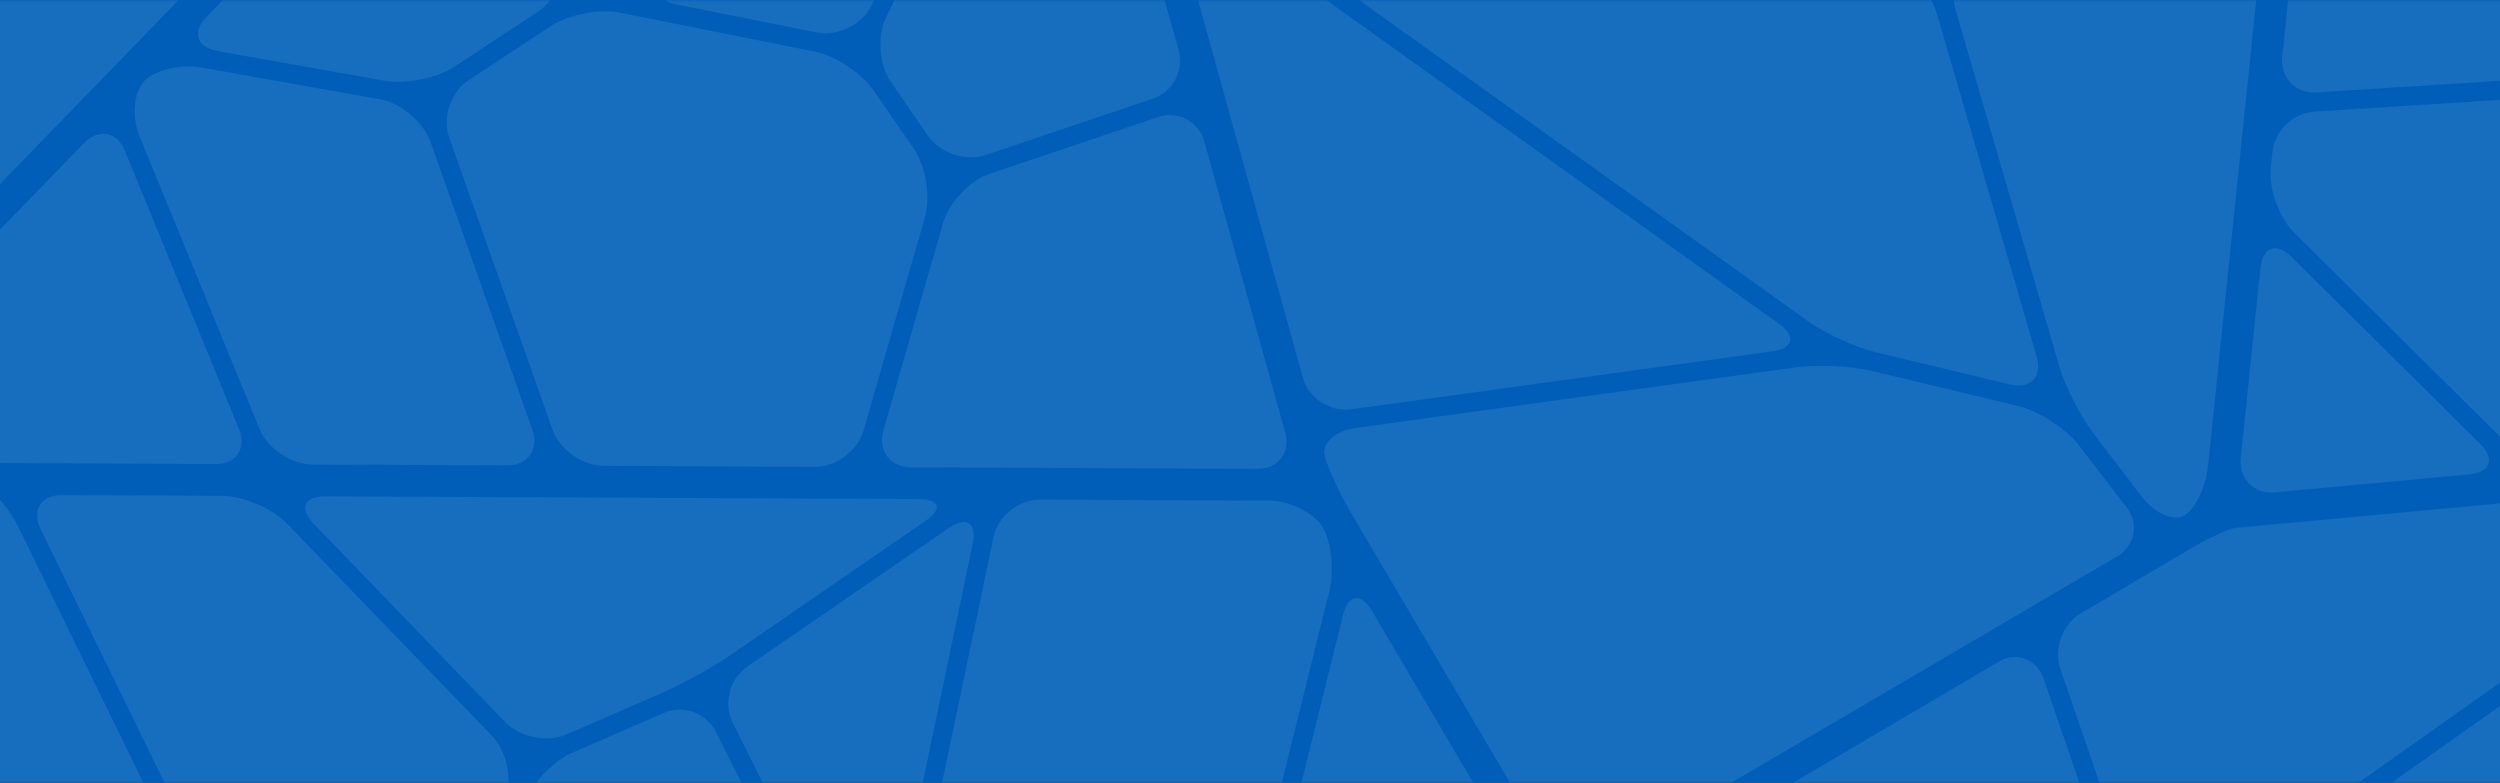<?xml version="1.0" encoding="UTF-8" standalone="no"?>
<svg width="495px" height="155px" viewBox="0 0 495 155" version="1.1" xmlns="http://www.w3.org/2000/svg" xmlns:xlink="http://www.w3.org/1999/xlink">
    <rect x="0" y="0" width="495" height="155" fill="#333333" stroke="none"/>
    <!-- Generator: sketchtool 39.1 (31720) - http://www.bohemiancoding.com/sketch -->
    <title>42A72DE0-3736-4B07-901F-B09C76F0D8C2</title>
    <desc>Created with sketchtool.</desc>
    <defs>
        <rect id="path-1" x="0" y="0" width="497" height="155"></rect>
    </defs>
    <g id="Missing-Screens" stroke="none" stroke-width="1" fill="none" fill-rule="evenodd">
        <g id="01---Briefs-:-Signup-Callout" transform="translate(-456, -44)">
            <g id="Callout-style-03" transform="translate(-436, -115)">
                <g id="Login-box" transform="translate(892, 159)">
                    <g id="Shape" transform="translate(-1, 0)">
                        <mask id="mask-2" fill="white">
                            <use xlink:href="#path-1"></use>
                        </mask>
                        <use id="Mask" fill="#005EB8" xlink:href="#path-1"></use>
                        <path d="M428.533,183.692 C426.362,183.692 421.93,185.803 418.685,188.382 L313.861,271.722 C310.617,274.301 310.985,277.952 314.68,279.831 L344.52,295.011 C348.216,296.886 354.264,299.966 357.96,301.841 L391.094,318.697 C394.789,320.576 400.499,320.038 403.778,317.501 L416.303,307.823 C419.581,305.289 423.671,300.119 425.38,296.34 L442.947,257.573 C444.659,253.794 446.342,247.32 446.689,243.185 L449.284,212.114 C449.63,207.978 447.738,201.988 445.082,198.801 L437.311,189.483 C434.655,186.3 430.705,183.692 428.533,183.692 L428.533,183.692 Z M319.636,176.427 C316.063,178.534 312.895,183.642 312.599,187.782 L307.011,265.26 C306.713,269.396 309.124,270.671 312.372,268.088 L415.818,185.853 C419.063,183.27 420.615,177.946 419.265,174.022 L405.627,134.357 C404.277,130.433 400.251,128.947 396.678,131.05 L319.636,176.427 Z M272.594,120.867 C270.49,117.29 267.948,117.659 266.948,121.686 L251.68,183.179 C250.68,187.206 251.674,193.37 253.888,196.88 L296.311,264.072 C298.526,267.583 300.58,267.065 300.881,262.93 L306.03,191.482 C306.327,187.343 306.651,182.876 306.747,181.548 C306.843,180.219 305.199,176.212 303.095,172.635 L297.606,163.321 C295.502,159.749 292.055,153.9 289.951,150.323 L272.594,120.867 Z M447.918,196.313 C450.575,199.496 456.141,202.162 460.284,202.233 L527.629,203.383 C531.845,203.389 535.375,200.19 535.784,195.994 L542.549,113.908 C542.889,109.773 540.399,108.349 537.017,110.746 L442.276,177.814 C440.666,178.918 439.602,180.656 439.35,182.592 C439.098,184.527 439.681,186.479 440.954,187.96 L447.918,196.313 Z M585.178,233.419 C582.433,236.528 580.593,242.444 581.087,246.562 L586.319,290.126 C586.816,294.245 590.497,296.737 594.5,295.665 L611.48,291.099 C615.483,290.027 622.036,288.272 626.043,287.196 L687.866,270.6 C691.873,269.524 693.69,265.579 691.902,261.837 L674.533,225.393 L668.046,211.774 L648.905,171.638 C647.121,167.891 643.416,167.374 640.676,170.487 L585.178,233.419 Z M557.552,94.006 C553.424,94.382 549.416,96.547 548.64,98.803 C547.864,101.059 546.956,106.292 546.616,110.423 L539.476,197.062 C539.136,201.198 541.505,206.699 544.745,209.286 L572.101,231.151 C575.413,233.735 580.158,233.323 582.976,230.207 L638.908,166.782 C641.653,163.673 642.439,158.064 640.655,154.318 L612.858,96.009 C611.07,92.263 606.235,89.514 602.108,89.895 L557.552,94.006 Z M-0.6,97.963 C-1.766,97.959 -6.108,97.938 -10.254,97.922 L-42.922,97.769 C-47.066,97.748 -53.598,99.019 -57.435,100.587 L-74.232,107.451 C-78.068,109.02 -79.158,113.006 -76.651,116.313 L-14.818,197.874 C-12.313,201.181 -7.197,202.431 -3.452,200.651 L34.507,182.616 C36.305,181.758 37.686,180.218 38.342,178.338 C38.999,176.457 38.877,174.392 38.004,172.602 L4.829,104.752 C3.007,101.026 0.565,97.971 -0.6,97.963 L-0.6,97.963 Z M13.262,98.029 C9.115,98.009 7.214,101.043 9.036,104.768 L41.894,171.977 C43.715,175.703 48.39,179.921 52.282,181.353 L80.695,191.797 C84.606,193.217 88.929,191.215 90.374,187.314 L101.069,158.217 C102.501,154.322 101.314,148.692 98.434,145.712 L57.799,103.638 C54.919,100.654 49.169,98.199 45.022,98.174 L13.262,98.029 Z M101.061,143.001 C103.94,145.985 109.409,147.07 113.212,145.414 L132.441,137.04 C137.002,134.963 141.391,132.527 145.566,129.754 L184.276,103.125 C187.693,100.774 187.098,98.836 182.951,98.816 L65.362,98.269 C61.216,98.253 60.182,100.679 63.062,103.663 L101.061,143.001 Z M170.983,192.927 C172.838,196.64 175.05,196.35 175.902,192.294 L193.611,107.6 C194.463,103.535 192.359,102.136 188.943,104.487 L148.902,132.035 C145.486,134.382 144.21,139.341 146.062,143.054 L170.983,192.927 Z M206.816,98.923 C202.672,98.907 198.585,102.214 197.732,106.275 L178.452,198.308 C177.512,203.231 176.995,208.225 176.907,213.235 L176.937,254.792 C176.937,258.939 179.283,259.879 182.148,256.882 L240.924,195.332 C243.788,192.335 246.95,186.585 247.95,182.558 L264.213,117.054 C265.213,113.027 264.63,107.36 262.919,104.45 C261.208,101.548 256.418,99.155 252.271,99.139 L206.816,98.923 Z M542.114,212.014 C538.876,209.423 532.834,207.245 528.691,207.175 L461.119,206.02 C456.903,206.018 453.372,209.213 452.955,213.409 L450.496,242.874 C450.149,247.009 452.422,252.627 455.546,255.355 L517.842,309.756 C520.964,312.484 526.797,313.837 530.803,312.761 L576.266,300.558 C580.271,299.482 583.141,295.234 582.644,291.116 L577.339,246.939 C576.842,242.816 573.788,237.327 570.55,234.736 L542.114,212.014 Z M114.253,149.073 C110.45,150.725 106.169,155.27 104.737,159.161 L93.46,189.851 C92.027,193.742 91.663,200.225 92.644,204.261 L108.215,268.046 C109.291,272.14 113.256,274.784 117.449,274.206 L165.733,266.597 C169.831,265.952 173.179,262.027 173.179,257.88 L173.179,213.289 C173.179,209.146 171.661,202.713 169.806,199 L142.757,144.872 C140.83,141.134 136.353,139.508 132.477,141.138 L114.253,149.073 Z M429.364,296.687 C427.679,300.538 429.242,305.037 432.953,307.011 L467.114,324.604 C470.801,326.504 477.09,327.179 481.096,326.103 L511.856,317.844 C515.861,316.772 516.579,313.663 513.457,310.931 L454.263,259.237 C451.141,256.51 447.181,257.371 445.47,261.15 L429.364,296.687 Z M407.495,319.388 C404.216,321.926 404.554,325.54 408.249,327.419 L425,335.942 C428.696,337.817 434.995,338.475 439,337.403 L461.122,331.463 C465.127,330.391 465.387,327.957 461.701,326.057 L430.696,310.087 C427.012,308.187 421.309,308.708 418.03,311.246 L407.495,319.388 Z M183.355,261.084 C180.491,264.081 181.144,268.125 184.804,270.07 L248.989,304.143 C252.651,306.084 258.398,305.691 261.762,303.265 L293.326,280.502 C296.706,277.985 297.612,273.307 295.415,269.71 L251.562,200.25 C249.348,196.744 245.192,196.326 242.328,199.331 L183.355,261.084 Z M117.082,278.08 C112.983,278.726 107.611,281.976 105.136,285.308 L83.067,315 C80.591,318.333 80.616,323.76 83.125,327.063 L109.99,362.501 C112.498,365.809 116.596,371.215 119.105,374.522 L130.053,388.965 C132.602,392.278 137.314,392.983 140.723,390.563 L246.121,314.545 C249.486,312.119 249.24,308.543 245.578,306.601 L181.391,272.529 C177.73,270.588 171.382,269.524 167.287,270.17 L117.082,278.08 Z M102.044,283.151 C104.52,279.819 105.74,273.8 104.756,269.764 L89.087,205.573 C88.106,201.541 84.116,197.075 80.224,195.643 L51.012,184.909 C47.121,183.477 40.874,183.762 37.129,185.542 L-1.124,203.723 C-4.868,205.503 -5.881,209.663 -3.375,212.97 L71.637,311.917 C74.143,315.22 78.218,315.203 80.693,311.871 L102.044,283.151 Z M358.704,-237.77 C357.411,-236.229 354.166,-232.373 351.498,-229.199 L288.774,-154.588 C286.11,-151.373 286.477,-146.624 289.602,-143.855 L326.871,-111.342 C329.992,-108.613 335.485,-108.085 339.07,-110.166 L373.118,-129.918 C376.706,-131.999 380.635,-136.948 381.846,-140.914 L411.883,-239.115 C413.095,-243.081 412.122,-248.201 409.718,-250.492 C407.314,-252.782 402.112,-253.623 398.162,-252.367 L368.24,-242.854 C364.289,-241.598 359.999,-239.311 358.704,-237.77 L358.704,-237.77 Z M-1.94,-225.319 C-3.167,-221.352 -0.809,-217.661 3.301,-217.106 L158.839,-196.226 C162.948,-195.673 168.413,-197.882 170.986,-201.138 L179.022,-211.298 C181.595,-214.552 181.398,-219.707 178.583,-222.758 L123.846,-282.087 C121.031,-285.139 115.348,-287.368 111.217,-287.048 L22.352,-280.129 C18.221,-279.809 13.836,-276.303 12.609,-272.338 L-1.94,-225.319 Z M563.688,-384.596 C563.676,-382.673 564.523,-380.846 565.997,-379.611 C567.471,-378.376 569.418,-377.863 571.309,-378.211 L610.035,-384.227 C614.133,-384.863 619.411,-388.178 621.766,-391.596 L649.994,-432.542 C652.349,-435.959 650.884,-438.756 646.736,-438.756 L581.172,-438.8 C577.029,-438.803 571.162,-437.013 568.138,-434.822 C565.114,-432.63 562.715,-427.438 562.811,-423.291 L563.688,-384.596 Z M252.905,-298.078 C248.774,-297.756 247.21,-294.625 249.433,-291.124 L308.157,-198.586 C310.381,-195.08 314.383,-194.813 317.051,-197.99 L349.609,-236.714 C352.276,-239.891 351.55,-244.233 347.994,-246.359 L267.068,-294.803 C263.51,-296.934 257.216,-298.413 253.086,-298.091 L252.905,-298.078 Z M965.803,-341.352 C965.348,-337.226 967.712,-331.844 971.056,-329.391 L984.514,-319.515 C987.859,-317.062 993.054,-317.391 996.059,-320.246 L1039.958,-361.902 C1041.394,-363.213 1042.195,-365.08 1042.155,-367.025 C1042.116,-368.969 1041.239,-370.802 1039.751,-372.054 L981.037,-423.321 C977.911,-426.047 974.985,-424.906 974.533,-420.78 L965.803,-341.352 Z M893.437,-390.173 C889.79,-388.202 889.62,-384.69 893.056,-382.375 L955.198,-340.495 C958.638,-338.174 961.784,-339.661 962.198,-343.786 L970.228,-424.598 C970.638,-428.724 967.989,-430.49 964.342,-428.519 L893.437,-390.173 Z M849.235,-471.502 C845.117,-471.984 840.72,-469.142 839.466,-465.187 L831.792,-440.981 C830.537,-437.027 831.494,-431.038 833.915,-427.67 L857.585,-394.77 C860.01,-391.405 865.384,-388.648 869.527,-388.648 L875.153,-388.648 C879.296,-388.648 885.671,-390.263 889.318,-392.234 L961.312,-431.167 C964.959,-433.137 965.389,-436.984 962.264,-439.713 L943.359,-456.216 C940.234,-458.943 934.314,-461.568 930.195,-462.05 L849.235,-471.502 Z M740.214,-431.156 C740.023,-435.341 736.588,-438.644 732.398,-438.671 L701.042,-438.573 C696.818,-438.483 693.336,-435.232 692.957,-431.024 L689.116,-378.626 C688.814,-374.487 691.633,-369.656 695.383,-367.888 L736.517,-348.492 C740.268,-346.724 743.211,-348.671 743.058,-352.817 L742.598,-365.46 C742.449,-369.607 742.201,-376.391 742.052,-380.539 L740.214,-431.156 Z M882.844,-287.614 C879.197,-285.646 876.146,-280.638 876.072,-276.491 L874.921,-212.704 C874.842,-208.557 877.243,-207.498 880.253,-210.353 L982.341,-307.227 C985.35,-310.083 985.077,-314.426 981.732,-316.878 L968.908,-326.289 C965.567,-328.742 959.847,-329.138 956.2,-327.17 L882.844,-287.614 Z M6.76,-212.836 C2.65,-213.386 1.759,-211.512 4.776,-208.664 L88.129,-130.105 C91.147,-127.26 96.578,-126.584 100.2,-128.607 L168.996,-167.001 C172.648,-169.121 174.11,-173.656 172.385,-177.51 L169.048,-184.65 C167.291,-188.408 162.495,-191.936 158.385,-192.484 L6.76,-212.836 Z M666.387,-438.743 C662.244,-438.746 656.924,-435.956 654.569,-432.539 L624.937,-389.54 C622.582,-386.124 621.684,-380.094 622.942,-376.14 L638.949,-325.792 C639.544,-323.901 640.882,-322.333 642.655,-321.447 C644.428,-320.561 646.485,-320.432 648.354,-321.092 L662.205,-325.935 C666.117,-327.304 670.492,-331.611 671.925,-335.507 L682.128,-363.271 C683.74,-368.001 684.798,-372.902 685.283,-377.875 L689.19,-431.205 C689.36,-433.154 688.699,-435.084 687.368,-436.519 C686.038,-437.953 684.163,-438.759 682.207,-438.736 L666.387,-438.743 Z M570.739,-374.307 C566.644,-373.671 561.864,-370.07 560.115,-366.306 L540.426,-323.901 C538.678,-320.137 540.641,-317.15 544.784,-317.266 L629.362,-319.612 C633.506,-319.728 635.87,-323.056 634.611,-327.01 L619.56,-374.342 C618.302,-378.296 613.922,-381.01 609.828,-380.374 L570.739,-374.307 Z M694.481,-364.176 C692.726,-365.029 690.691,-365.091 688.887,-364.346 C687.084,-363.602 685.685,-362.122 685.043,-360.28 L675.675,-334.8 C674.243,-330.909 675.944,-325.912 679.45,-323.699 L739.258,-286.007 C742.764,-283.794 745.512,-285.378 745.359,-289.526 L743.753,-333.781 C743.6,-337.929 740.404,-342.754 736.641,-344.507 L694.481,-364.176 Z M751.237,-482.949 C747.118,-483.431 743.873,-480.432 744.026,-476.285 L745.376,-439.075 C745.529,-434.927 748.832,-430.35 752.719,-428.907 L777.738,-419.593 C781.629,-418.15 787.913,-418.319 791.717,-419.974 L818.976,-431.836 C822.78,-433.492 826.915,-438.081 828.17,-442.035 L835.654,-465.636 C836.908,-469.59 834.569,-473.218 830.446,-473.7 L751.237,-482.949 Z M793.067,-416.448 C789.263,-414.793 784.378,-410.549 782.209,-407.01 L765.465,-379.728 C764.414,-378.108 764.13,-376.108 764.689,-374.261 C765.247,-372.413 766.591,-370.904 768.362,-370.137 L836.328,-338.749 C838.05,-337.892 840.063,-337.85 841.82,-338.632 C843.576,-339.414 844.891,-340.939 845.406,-342.791 L856.711,-379.222 C857.941,-383.185 856.968,-389.18 854.546,-392.548 L831.187,-425.002 C828.766,-428.369 823.674,-429.769 819.87,-428.114 L793.067,-416.448 Z M869.954,-384.88 C865.81,-384.88 861.41,-381.638 860.18,-377.675 L848.623,-340.446 C847.393,-336.482 848.188,-330.367 850.399,-326.852 L870.988,-294.053 C873.285,-290.516 877.892,-289.301 881.635,-291.244 L952.706,-329.572 C956.357,-331.54 956.531,-335.049 953.095,-337.363 L888.842,-380.668 C885.406,-382.983 879.201,-384.88 875.058,-384.88 L869.954,-384.88 L869.954,-384.88 Z M403.112,-96.683 C405.118,-93.052 410.149,-90.175 414.294,-90.292 L449.655,-91.293 C453.798,-91.412 457.537,-94.884 457.962,-99.01 L467.415,-190.469 C467.841,-194.595 465.67,-200.244 462.591,-203.022 L433.192,-229.536 C430.113,-232.315 425.273,-236.68 422.437,-239.237 C419.6,-241.794 416.287,-240.645 415.073,-236.674 L385.468,-139.862 C384.256,-135.892 384.903,-129.675 386.909,-126.044 L403.112,-96.683 Z M176.264,-178.103 C178.021,-174.346 182.478,-169.72 186.164,-167.825 L187.557,-167.113 C191.243,-165.219 197.15,-165.449 200.677,-167.626 L230.075,-185.762 C233.602,-187.939 234.025,-192.05 231.011,-194.899 L209.015,-215.682 C206.001,-218.531 200.303,-219.833 196.353,-218.574 L194.482,-217.975 C190.532,-216.717 185.196,-213.027 182.62,-209.773 L174.001,-198.871 C171.425,-195.617 170.76,-189.879 172.517,-186.122 L176.264,-178.103 Z M-20.157,-172.449 C-21.498,-168.519 -22.264,-161.928 -21.862,-157.799 L-14.686,-84.419 C-14.284,-80.29 -10.764,-75.752 -6.869,-74.337 L71.391,-45.928 C75.286,-44.513 80.84,-45.79 83.727,-48.768 L117.431,-83.489 C118.818,-84.916 119.574,-86.839 119.53,-88.829 C119.486,-90.818 118.646,-92.706 117.198,-94.071 L-1.474,-205.912 C-4.492,-208.759 -8.058,-207.874 -9.399,-203.945 L-20.157,-172.449 Z M181.631,-225.011 C184.446,-221.966 189.979,-220.499 193.929,-221.757 L195.401,-222.227 C199.351,-223.485 203.786,-227.686 205.259,-231.569 L227.133,-289.228 C228.604,-293.105 226.424,-296.017 222.293,-295.693 L131.03,-288.589 C126.899,-288.27 125.815,-285.514 128.632,-282.463 L181.631,-225.011 Z M245.164,-290.781 C242.95,-294.291 239.521,-297.035 237.548,-296.881 C235.574,-296.728 232.751,-293.428 231.282,-289.547 L208.905,-230.556 C207.436,-226.676 208.698,-221.171 211.711,-218.323 L234.865,-196.446 C237.88,-193.597 243.735,-191.151 247.878,-191.012 L301.901,-189.179 C306.043,-189.038 307.62,-191.795 305.409,-195.306 L245.164,-290.781 Z M247.607,-187.249 C243.464,-187.387 237.186,-185.723 233.657,-183.546 L203.91,-165.194 C200.383,-163.018 200.034,-158.985 203.141,-156.239 L242.678,-121.23 C244.16,-119.912 246.113,-119.251 248.091,-119.396 C250.069,-119.542 251.903,-120.483 253.176,-122.004 L301.497,-179.485 C304.165,-182.659 302.959,-185.373 298.817,-185.511 L247.607,-187.249 Z M40.863,13.366 C36.781,12.642 31.712,13.833 29.596,16.01 C27.48,18.187 27.041,23.11 28.615,26.951 L52.389,84.957 C53.962,88.798 58.642,91.953 62.786,91.973 L101.378,92.151 C105.525,92.168 107.785,88.985 106.402,85.069 L86.243,28.096 C84.859,24.185 80.388,20.391 76.308,19.666 L40.863,13.366 Z M43.637,91.882 C47.783,91.903 49.887,88.778 48.314,84.936 L25.754,29.901 C24.181,26.061 20.528,25.355 17.641,28.328 L-38.415,86.07 C-41.305,89.042 -40.278,91.493 -36.131,91.51 L43.637,91.882 Z M444.675,90.673 C444.248,94.8 447.276,97.864 451.403,97.483 L489.954,93.927 C494.082,93.546 495.047,90.847 492.104,87.921 L454.697,50.838 C451.753,47.915 448.993,48.904 448.566,53.03 L444.675,90.673 Z M123.74,2.496 C119.677,1.683 113.516,2.886 110.053,5.167 L93.704,15.936 C90.242,18.217 88.54,23.283 89.923,27.194 L110.409,85.093 C111.793,89.005 116.316,92.217 120.462,92.234 L162.38,92.433 C166.524,92.449 170.853,89.204 171.998,85.213 L184.152,42.936 C185.296,38.948 184.309,32.892 181.954,29.477 L173.955,17.88 C171.6,14.465 166.346,11.008 162.282,10.195 L123.74,2.496 Z M412.981,121.446 C409.409,123.549 407.59,128.483 408.939,132.404 L422.819,172.788 C424.169,176.709 426.959,179.921 429.021,179.921 C431.083,179.921 435.538,177.963 438.92,175.566 L537.636,105.683 C541.022,103.291 544.272,99.921 544.861,98.199 C545.45,96.477 542.558,95.388 538.43,95.769 L453.515,103.605 C449.387,103.986 444.965,104.392 443.689,104.512 C442.413,104.632 438.445,106.445 434.872,108.552 L412.981,121.446 Z M175.915,85.234 C174.768,89.22 177.221,92.499 181.367,92.52 L249.936,92.838 C254.082,92.859 256.567,89.605 255.456,85.607 L239.463,28.029 C238.955,26.128 237.679,24.525 235.941,23.603 C234.204,22.681 232.161,22.524 230.302,23.169 L196.972,34.408 C193.043,35.733 188.89,40.079 187.747,44.069 L175.915,85.234 Z M258.98,74.815 C260.09,78.81 264.359,81.62 268.465,81.053 L351.954,69.566 C356.061,69.002 356.662,66.565 353.289,64.153 L238.037,-18.29 C234.663,-20.703 232.811,-19.408 233.921,-15.407 L258.98,74.815 Z M831.771,-23.448 C827.631,-23.626 821.166,-22.34 817.407,-20.592 L771.711,0.707 C767.948,2.458 763.858,7.129 762.613,11.087 L724.922,130.895 C723.676,134.852 726.003,137.526 730.093,136.835 L760.013,131.801 C764.099,131.11 770.382,128.858 773.98,126.793 L938.193,32.319 C941.786,30.253 942.134,26.372 938.967,23.695 L891.653,-16.26 C888.486,-18.937 882.504,-21.269 878.365,-21.448 L831.771,-23.448 Z M520.67,-95.133 C516.87,-93.47 515.622,-89.27 517.894,-85.797 L555.736,-27.973 C558.009,-24.5 562.962,-23.047 566.744,-24.75 L590.344,-35.343 C594.123,-37.04 599.115,-41.247 601.429,-44.689 L639.202,-100.794 C641.516,-104.236 643.83,-110.418 644.339,-114.537 L644.67,-117.23 C645.179,-121.346 642.456,-126.001 638.622,-127.566 L622.901,-133.988 C619.059,-135.557 612.813,-135.479 609.013,-133.816 L520.67,-95.133 Z M761.532,-113.669 C757.463,-114.458 752.64,-114.584 750.819,-113.952 C748.998,-113.319 749.78,-110.286 752.562,-107.21 L819.667,-33.117 C822.453,-30.042 828.12,-27.383 832.259,-27.205 L873.654,-25.425 C877.794,-25.247 878.593,-27.292 875.422,-29.969 L786.468,-105.089 C783.298,-107.766 777.374,-110.599 773.305,-111.389 L761.532,-113.669 Z M648.11,-114.314 C647.601,-110.197 649.046,-103.99 651.322,-100.52 L676.573,-62.027 C678.85,-58.561 682.261,-58.739 684.157,-62.429 L700.475,-94.184 C701.394,-95.902 701.533,-97.932 700.857,-99.759 C700.182,-101.587 698.755,-103.037 696.94,-103.744 L656.195,-120.391 C652.353,-121.96 648.797,-119.875 648.288,-115.754 L648.11,-114.314 Z M601.992,83.587 C606.123,83.206 611.049,79.874 612.945,76.181 L647.787,8.369 C649.644,4.522 648.481,-0.103 645.026,-2.615 L604.501,-30.502 C601.081,-32.853 595.195,-33.388 591.412,-31.687 L567.858,-21.115 C564.077,-19.414 560.777,-14.637 560.525,-10.496 L559.509,6.278 C559.257,10.417 560.088,17.04 561.355,20.991 L579.725,78.246 C580.995,82.195 585.409,85.117 589.536,84.737 L601.992,83.587 Z M763.436,-7.641 C764.161,-3.555 767.828,-1.645 771.587,-3.395 L813.917,-23.122 C817.676,-24.872 818.471,-28.819 815.689,-31.898 L750.438,-103.934 C747.652,-107.011 745.968,-106.181 746.692,-102.095 L763.436,-7.641 Z M459.239,22.097 C455.099,22.355 451.365,25.947 450.94,30.073 L450.614,33.205 C450.188,37.333 452.249,43.098 455.193,46.018 L497.002,87.469 C499.946,90.392 505.733,92.466 509.861,92.085 L570.682,86.48 C574.81,86.099 577.151,82.552 575.884,78.603 L558.11,23.208 C556.84,19.257 552.418,16.236 548.281,16.497 L459.239,22.097 Z M717.62,-102.425 C713.704,-101.069 708.948,-96.936 707.052,-93.246 L637.165,42.795 L630.269,56.216 L618.455,79.211 C616.559,82.899 616.468,88.985 618.252,92.731 L650.068,159.472 C651.922,163.242 656.37,164.945 660.268,163.375 L711.448,141.97 C715.273,140.368 719.421,135.823 720.667,131.865 L759.127,9.603 C760.373,5.646 760.799,-0.936 760.075,-5.022 L742.668,-103.235 C741.94,-107.321 738.144,-109.553 734.228,-108.19 L717.62,-102.425 Z M504.202,-98.278 C507.943,-96.488 514.107,-96.38 517.907,-98.045 L604.149,-135.804 C607.949,-137.468 607.916,-140.11 604.074,-141.677 L565.876,-157.283 C562.039,-158.848 555.758,-161.415 551.921,-162.98 L481.157,-191.892 C477.317,-193.458 473.827,-191.365 473.401,-187.238 L466.869,-124.036 C466.442,-119.909 469.154,-115.065 472.892,-113.273 L504.202,-98.278 Z M474.373,-209.953 C470.518,-208.434 468.669,-206.009 470.27,-204.566 C471.87,-203.124 476.318,-200.658 480.157,-199.089 L605.519,-147.884 C609.356,-146.315 614.551,-147.734 617.064,-151.034 L696.666,-255.675 C699.179,-258.975 697.995,-262.686 694.038,-263.92 L654.936,-276.105 C650.979,-277.339 644.587,-277.103 640.729,-275.583 L474.373,-209.953 Z M405.06,-47.697 C404.805,-43.557 407.86,-41.09 411.849,-42.217 L446.05,-51.899 C450.04,-53.026 453.653,-57.327 454.081,-61.453 L456.022,-80.222 C456.276,-82.128 455.665,-84.048 454.358,-85.457 C453.051,-86.867 451.182,-87.62 449.263,-87.51 L414.969,-86.54 C410.737,-86.334 407.314,-83.019 406.974,-78.795 L405.06,-47.697 Z M712.839,-260.791 C708.692,-260.791 703.244,-258.09 700.735,-254.789 L620.678,-149.555 C618.165,-146.255 619.25,-142.27 623.091,-140.704 L676.457,-118.902 C680.295,-117.336 686.578,-114.77 690.412,-113.201 L701.394,-108.719 C705.231,-107.15 711.577,-106.98 715.493,-108.341 L743.554,-118.085 C747.47,-119.442 750.554,-123.949 750.401,-128.097 L745.852,-253.252 C745.657,-257.438 742.231,-260.745 738.041,-260.791 L712.839,-260.791 L712.839,-260.791 Z M452.884,11.261 C452.458,15.39 455.494,18.555 459.631,18.294 L547.849,12.743 C552.1,12.369 555.466,8.992 555.829,4.74 L556.794,-11.238 C557.046,-15.378 555.393,-21.608 553.123,-25.08 L513.807,-85.159 C511.537,-88.631 506.618,-92.938 502.879,-94.728 L472.48,-109.294 C468.741,-111.087 465.331,-109.175 464.905,-105.046 L452.884,11.261 Z M757.484,-309.143 C753.46,-308.129 750.298,-303.909 750.451,-299.761 L756.676,-128.504 C756.826,-124.357 760.278,-120.32 764.347,-119.531 L773.715,-117.713 C777.784,-116.924 783.579,-118.616 786.584,-121.471 L795.931,-130.34 C798.941,-133.196 803.862,-137.868 806.872,-140.723 L865.483,-196.332 C868.488,-199.189 871.009,-204.919 871.088,-209.066 L872.313,-277.099 C872.388,-281.246 870.645,-287.515 868.438,-291.03 L847.476,-324.421 C845.27,-327.936 840.174,-329.981 836.155,-328.968 L757.484,-309.143 Z M752.868,-424.826 C748.977,-426.272 745.922,-424.061 746.075,-419.914 L748.021,-366.497 C748.17,-362.35 750.07,-361.85 752.243,-365.386 L778.107,-407.536 C780.276,-411.072 778.872,-415.146 774.99,-416.592 L752.868,-424.826 Z M752.487,-358.589 C750.318,-355.053 748.667,-348.769 748.816,-344.621 L749.759,-318.696 C749.908,-314.548 753.319,-311.985 757.343,-312.998 L831.386,-331.656 C835.41,-332.67 835.616,-334.92 831.85,-336.66 L766.371,-366.903 C762.46,-368.596 757.898,-367.215 755.584,-363.637 L752.487,-358.589 Z M668.978,-313.028 C665.87,-310.28 651.543,-286.449 651.543,-286.449 C650.473,-282.439 652.985,-278.991 657.129,-278.783 L739.247,-263.895 C743.391,-263.687 745.224,-270.56 742.13,-273.326 L684.686,-316.919 C681.441,-319.682 676.674,-319.695 673.415,-316.949 L668.978,-313.028 Z M213.95,-61.889 C212.815,-65.88 210.454,-66.07 208.706,-62.306 L176.528,3.256 C174.633,6.949 175.007,12.76 177.362,16.177 L184.756,26.898 C187.112,30.311 192.252,32.022 196.181,30.696 L229.294,19.531 C233.258,18.138 235.474,13.921 234.373,9.867 L213.95,-61.889 Z M132.164,-6.563 C129.63,-3.278 130.887,0.074 134.951,0.888 L162.733,6.438 C166.8,7.252 171.655,4.885 173.526,1.181 L204.887,-63.064 C206.644,-66.822 204.752,-70.552 200.682,-71.35 L191.917,-73.072 C187.851,-73.87 182.453,-71.835 179.92,-68.55 L132.164,-6.563 Z M115.998,-9.974 C116.848,-5.912 118.871,-2.327 120.491,-2.001 C122.111,-1.675 125.505,-4.101 128.038,-7.386 L175.783,-69.361 C178.316,-72.645 177.059,-75.989 172.989,-76.787 L171.143,-77.152 C167.073,-77.951 160.418,-79.258 156.348,-80.057 L135.622,-84.129 C131.556,-84.927 125.864,-83.146 122.975,-80.171 L110.38,-67.193 C107.49,-64.217 105.826,-58.461 106.675,-54.401 L115.998,-9.974 Z M103.077,-125.896 C99.459,-123.876 98.965,-119.894 101.983,-117.048 L123.174,-97.079 C126.192,-94.233 131.988,-91.252 136.058,-90.451 L185.066,-80.824 C189.133,-80.023 192.461,-82.764 192.461,-86.915 L192.461,-152.813 C192.461,-156.961 189.443,-161.906 185.755,-163.798 L184.773,-164.301 C181.083,-166.192 175.104,-166.088 171.481,-164.068 L103.077,-125.896 Z M41.867,3.372 C38.977,6.349 39.953,9.376 44.035,10.101 L77.31,16.013 C81.392,16.741 87.565,15.467 91.028,13.186 L107.555,2.294 C111.018,0.013 113.155,-5.175 112.302,-9.236 L103.509,-51.14 C102.66,-55.202 99.597,-56.089 96.707,-53.115 L41.867,3.372 Z M316.687,-47.595 C313.224,-49.872 307.143,-50.757 303.178,-49.554 L238.483,-29.949 C234.515,-28.746 234.03,-25.789 237.403,-23.376 L359.042,63.628 C362.412,66.04 368.469,68.806 372.502,69.773 L399.039,76.136 C403.069,77.104 405.422,74.637 404.262,70.651 L384.582,2.944 C383.423,-1.04 379.642,-6.162 376.179,-8.445 L316.687,-47.595 Z M389.88,-11.789 C387.813,-8.194 387.071,-1.989 388.23,1.996 L408.691,72.373 C409.85,76.359 412.856,82.316 415.367,85.615 L425.064,98.34 C427.576,101.643 431.385,103.307 433.526,102.049 C435.666,100.79 437.768,96.378 438.194,92.251 L452.111,-42.414 C452.538,-46.539 449.624,-48.992 445.633,-47.863 L411.059,-38.076 C407.068,-36.946 402.115,-33.078 400.048,-29.483 L389.88,-11.789 Z M201.873,-152.325 C198.768,-155.073 196.227,-153.928 196.227,-149.779 L196.227,-86.177 C196.227,-82.027 199.555,-77.978 203.622,-77.178 L206.413,-76.63 C210.48,-75.83 215.993,-77.773 218.661,-80.948 L241.045,-107.574 C243.71,-110.797 243.36,-115.548 240.251,-118.345 L201.873,-152.325 Z M-20.182,51.114 C-20.389,55.259 -18.195,56.216 -15.305,53.238 L70.341,-34.978 C73.23,-37.953 72.405,-41.545 68.51,-42.96 L-6.873,-70.325 C-10.768,-71.74 -14.129,-69.508 -14.334,-65.364 L-20.182,51.114 Z M371.607,73.437 C367.573,72.468 360.916,72.137 356.81,72.704 L269.484,84.725 C265.377,85.296 262.58,87.792 263.271,90.276 C263.961,92.76 266.251,97.723 268.356,101.299 L307.409,167.585 C309.532,171.162 314.141,172.361 317.738,170.272 L420.145,110.204 C421.832,109.275 423.019,107.645 423.386,105.756 C423.753,103.866 423.263,101.91 422.047,100.418 L412.595,88.144 C410.065,84.857 404.695,81.376 400.665,80.408 L371.607,73.437 Z M605.8,-43.628 C603.515,-40.131 604.41,-35.452 607.825,-33.046 L646.777,-6.022 C648.325,-4.881 650.3,-4.491 652.165,-4.957 C654.03,-5.423 655.589,-6.697 656.418,-8.432 L675.286,-45.16 C677.182,-48.85 676.871,-54.707 674.595,-58.173 L649.344,-96.661 C647.071,-100.13 643.333,-100.138 641.036,-96.682 L605.8,-43.628 Z M340.335,-106.538 C336.748,-104.457 332.47,-99.638 330.831,-95.827 L316.028,-61.437 C314.388,-57.627 315.88,-52.643 319.343,-50.365 L377.156,-12.317 C378.785,-11.221 380.798,-10.856 382.708,-11.311 C384.618,-11.766 386.251,-12.999 387.211,-14.712 L396.944,-31.65 C399.011,-35.246 400.91,-41.578 401.166,-45.72 L403.287,-80.198 C403.543,-84.338 402.11,-90.7 400.106,-94.332 L384.149,-123.235 C383.192,-124.975 381.574,-126.256 379.66,-126.787 C377.746,-127.318 375.698,-127.054 373.982,-126.055 L340.335,-106.538 Z M223.341,-76.752 C220.673,-73.577 219.397,-67.708 220.507,-63.712 L227.523,-38.454 C228.05,-36.541 229.327,-34.922 231.066,-33.964 C232.804,-33.007 234.856,-32.793 236.754,-33.371 L302.093,-53.165 C306.061,-54.366 310.649,-58.469 312.289,-62.28 L327.072,-96.629 C328.712,-100.44 327.497,-105.789 324.373,-108.515 L287.175,-140.969 C285.679,-142.277 283.719,-142.928 281.737,-142.775 C279.755,-142.621 277.918,-141.677 276.641,-140.154 L223.341,-76.752 Z" fill-opacity="0.22" fill="#FFFFFF" style="mix-blend-mode: soft-light;" opacity="0.65" mask="url(#mask-2)"></path>
                    </g>
                </g>
            </g>
        </g>
    </g>
</svg>